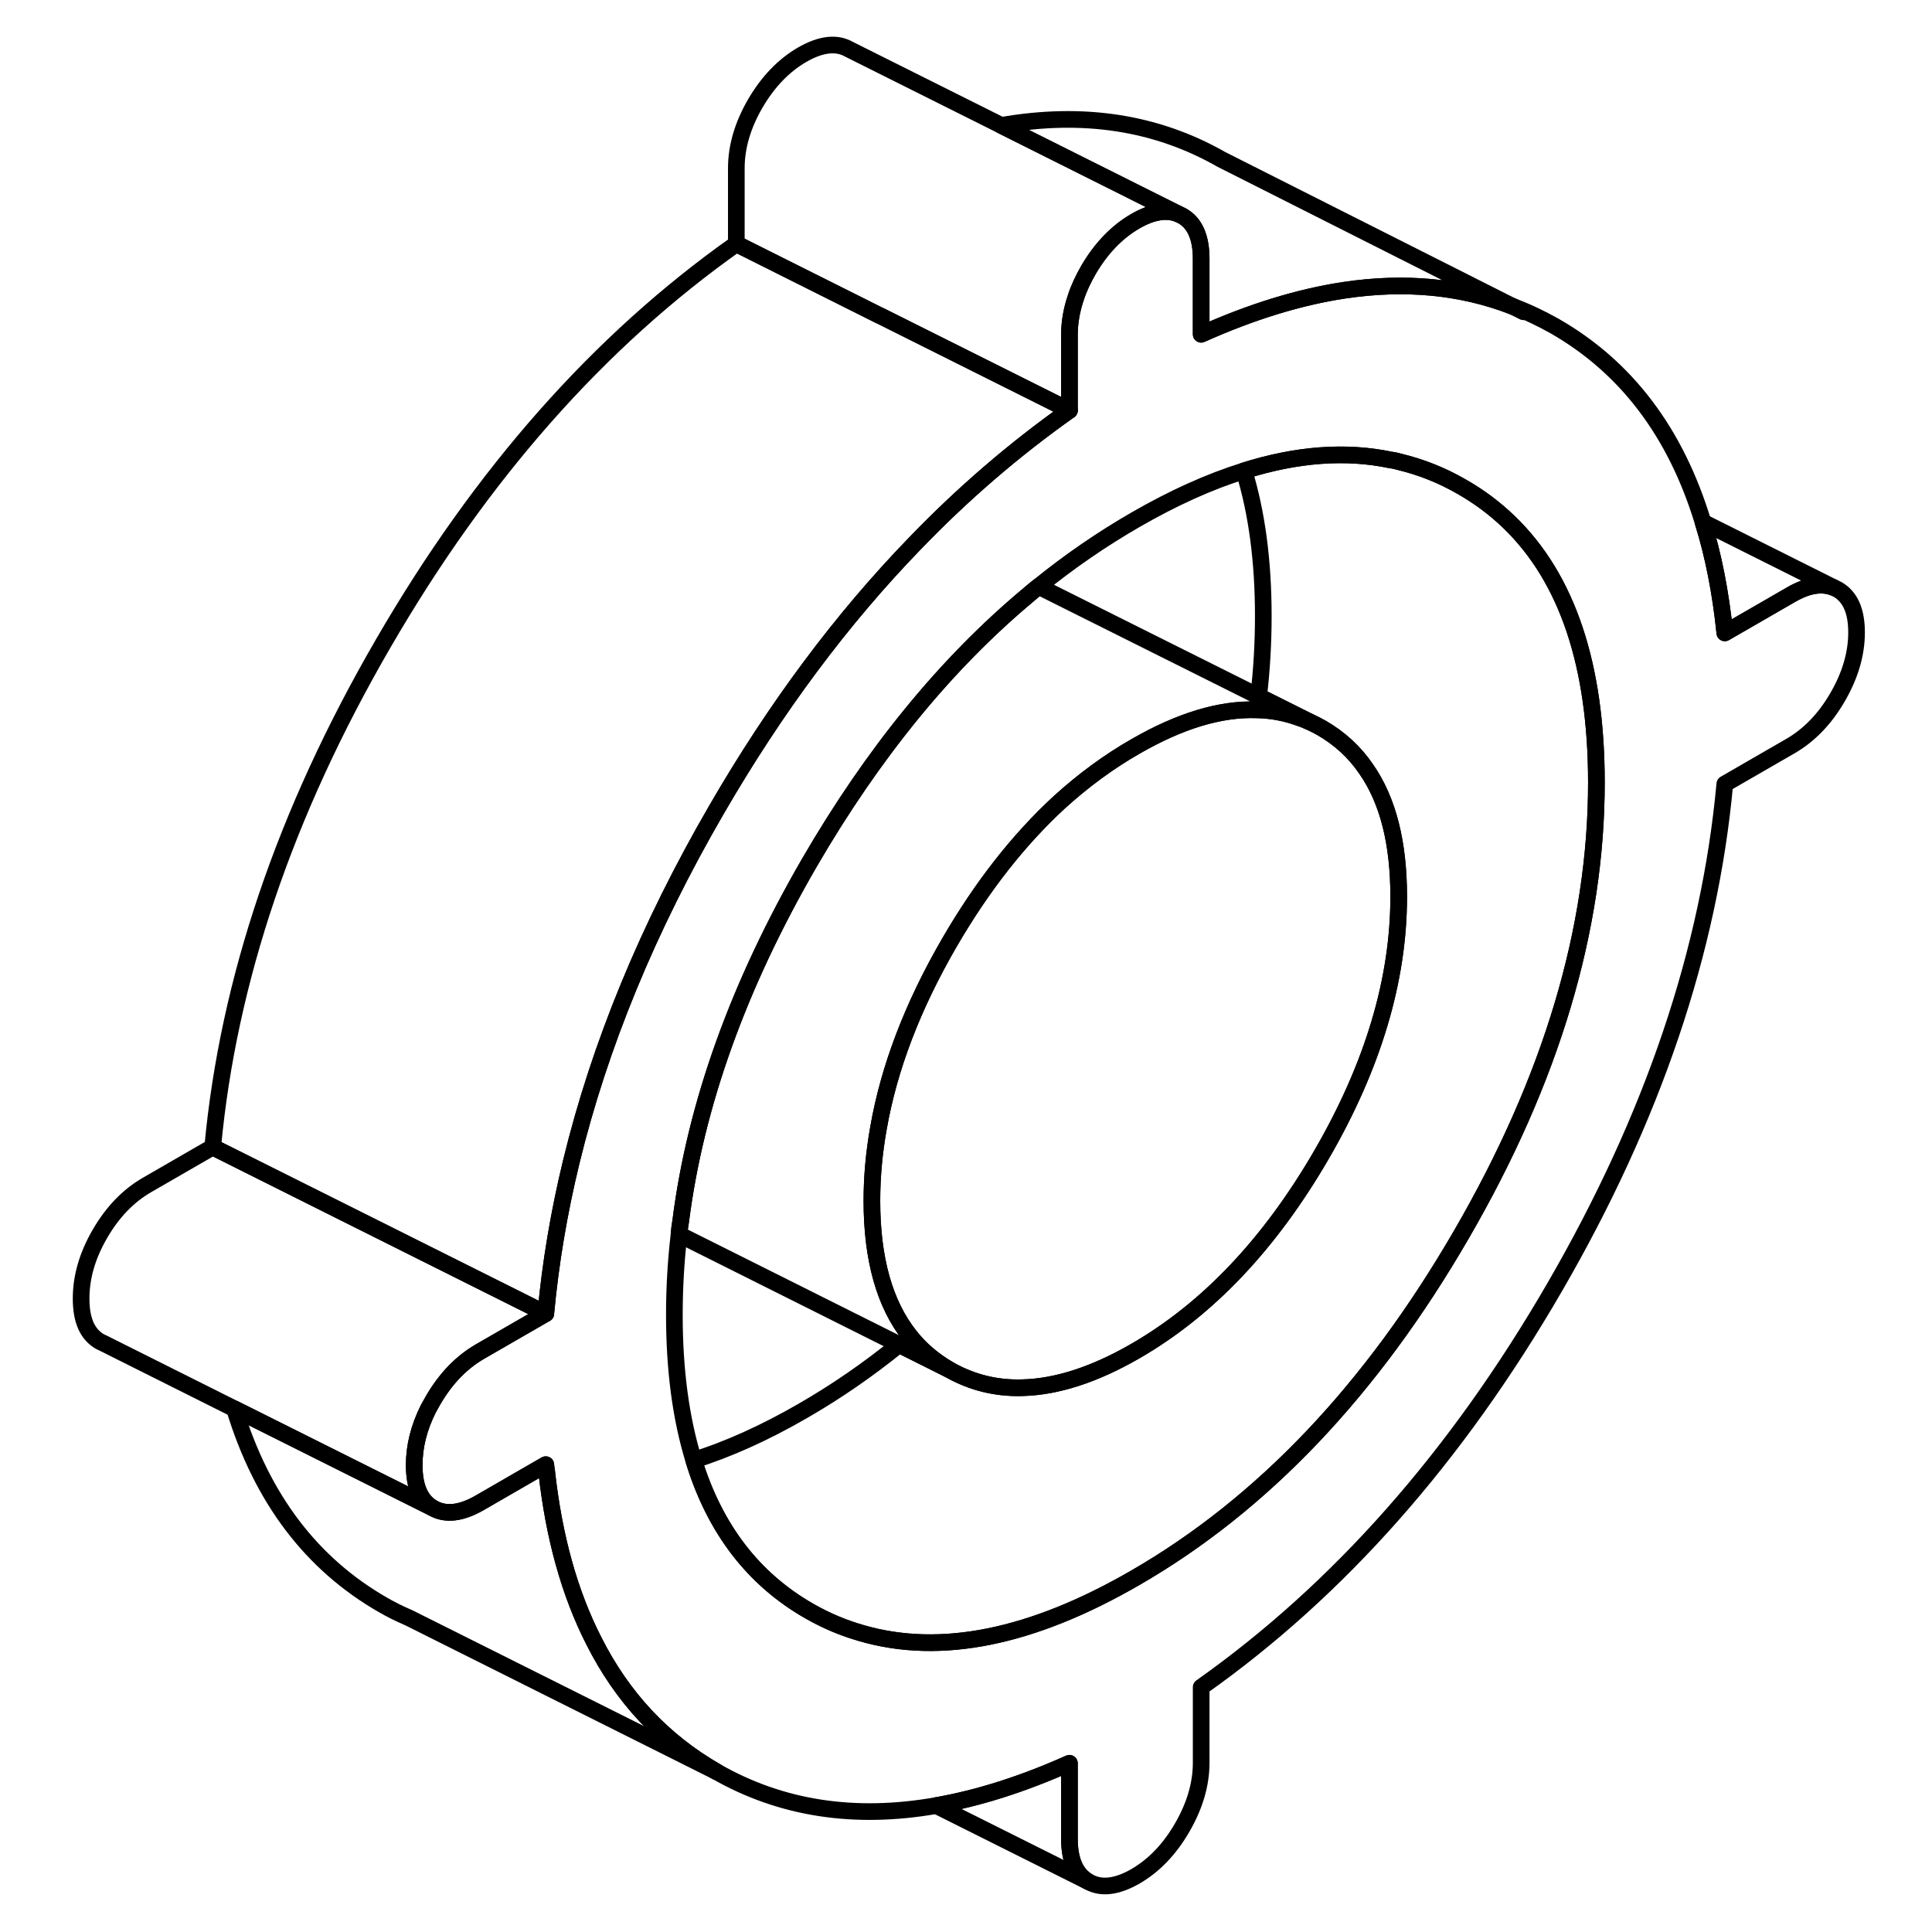 <svg viewBox="0 0 111 116" fill="none" xmlns="http://www.w3.org/2000/svg" height="48" width="48" stroke-width="1px"
     stroke-linecap="round" stroke-linejoin="round">
    <path d="M40.51 106.37L22.08 97.15L21.97 97.1C21.48 96.89 20.98 96.64 20.51 96.37C16.21 93.91 13.23 89.99 11.58 84.59L23.5 90.55C24.26 90.98 25.2 90.87 26.32 90.22L29.8 88.21L30.27 87.94C30.28 88.07 30.3 88.19 30.32 88.32C30.75 92.27 31.7 95.67 33.15 98.51C34.87 101.93 37.33 104.55 40.51 106.37Z" stroke="currentColor" stroke-linejoin="round"/>
    <path d="M107.83 35.39L107.6 35.28C106.88 34.99 106.02 35.13 105.01 35.72L101.06 38C100.81 35.58 100.38 33.36 99.75 31.35C98.11 25.95 95.13 22.03 90.83 19.57C90.01 19.11 89.17 18.71 88.31 18.39C85.23 17.2 81.85 16.88 78.19 17.43C75.49 17.84 72.63 18.72 69.62 20.07V15.54C69.62 14.25 69.24 13.39 68.48 12.96L68.25 12.85C67.54 12.56 66.68 12.7 65.67 13.28C64.55 13.93 63.61 14.91 62.85 16.21C62.53 16.77 62.27 17.32 62.09 17.88C61.84 18.62 61.71 19.37 61.71 20.1V24.64C58.43 26.96 55.34 29.61 52.44 32.62C48.03 37.17 44.06 42.5 40.51 48.63C36.4 55.72 33.5 62.76 31.8 69.76C31.06 72.8 30.55 75.84 30.27 78.87L26.32 81.15C25.2 81.8 24.26 82.77 23.5 84.08C23.4 84.25 23.31 84.41 23.22 84.58C22.65 85.72 22.37 86.84 22.37 87.97C22.37 89.26 22.74 90.11 23.5 90.55C24.26 90.98 25.2 90.87 26.32 90.22L29.8 88.21L30.27 87.94C30.28 88.07 30.3 88.19 30.32 88.32C30.75 92.27 31.7 95.67 33.15 98.51C34.87 101.93 37.33 104.55 40.51 106.37C44.4 108.59 48.8 109.27 53.71 108.41C56.24 107.97 58.91 107.12 61.71 105.87V110.4C61.71 111.69 62.09 112.55 62.85 112.98C63.61 113.41 64.55 113.3 65.67 112.66C66.79 112.01 67.73 111.03 68.48 109.73C69.24 108.42 69.62 107.12 69.62 105.84V101.3C77.86 95.48 84.93 87.49 90.83 77.31C96.73 67.14 100.14 57.06 101.06 47.07L105.01 44.79C106.13 44.14 107.07 43.17 107.83 41.86C108.59 40.55 108.97 39.26 108.97 37.97C108.97 36.68 108.59 35.83 107.83 35.39ZM85.24 74.13C79.84 83.45 73.31 90.32 65.67 94.73C59.45 98.33 53.97 99.43 49.24 98.06C48.15 97.75 47.1 97.31 46.09 96.73C42.73 94.81 40.41 91.79 39.15 87.67C38.38 85.17 37.99 82.26 37.99 78.95C37.99 77.35 38.08 75.74 38.27 74.12C38.29 73.85 38.32 73.59 38.37 73.32C39.26 66.32 41.84 59.15 46.09 51.81C49.91 45.23 54.28 39.87 59.22 35.74C59.43 35.55 59.65 35.38 59.86 35.21C61.72 33.7 63.66 32.37 65.67 31.21C67.94 29.9 70.11 28.92 72.19 28.27C75.36 27.27 78.3 27.05 81.01 27.62C81.19 27.64 81.36 27.68 81.53 27.73C82.82 28.04 84.06 28.53 85.24 29.21C86.3 29.81 87.26 30.53 88.11 31.35C91.6 34.72 93.35 39.94 93.35 46.99C93.35 55.76 90.65 64.81 85.24 74.13Z" stroke="currentColor" stroke-linejoin="round"/>
    <path d="M76.131 43.34C75.981 43.27 75.831 43.211 75.671 43.151H75.65C74.8 42.821 73.91 42.64 72.971 42.62C70.77 42.54 68.341 43.28 65.671 44.82C64.061 45.74 62.531 46.87 61.09 48.181C58.651 50.431 56.45 53.24 54.501 56.6C52.291 60.41 50.87 64.13 50.24 67.76C49.98 69.22 49.85 70.671 49.85 72.1C49.85 75.591 50.611 78.29 52.12 80.201C52.77 81.031 53.571 81.701 54.501 82.24L51.48 80.73L38.27 74.12C38.291 73.85 38.321 73.591 38.37 73.32C39.261 66.32 41.84 59.151 46.09 51.81C49.91 45.23 54.281 39.87 59.221 35.74C59.431 35.55 59.651 35.38 59.861 35.21L73.07 41.81L76.131 43.34Z" stroke="currentColor" stroke-linejoin="round"/>
    <path d="M81.48 53.84C81.48 58.83 79.94 64 76.84 69.34C73.74 74.68 70.02 78.61 65.67 81.12C63.21 82.54 60.94 83.27 58.89 83.32C57.31 83.37 55.84 83 54.5 82.24C53.57 81.7 52.77 81.03 52.12 80.2C50.61 78.29 49.85 75.59 49.85 72.1C49.85 70.67 49.98 69.22 50.24 67.76C50.87 64.13 52.29 60.41 54.5 56.6C56.45 53.24 58.65 50.43 61.09 48.18C62.53 46.87 64.06 45.74 65.67 44.82C68.34 43.28 70.77 42.54 72.97 42.62C73.91 42.64 74.8 42.82 75.65 43.14H75.67C75.83 43.21 75.98 43.27 76.13 43.34C76.37 43.45 76.61 43.57 76.84 43.7C77.93 44.33 78.83 45.15 79.53 46.18C80.84 48.06 81.48 50.61 81.48 53.84Z" stroke="currentColor" stroke-linejoin="round"/>
    <path d="M93.35 46.99C93.35 55.76 90.65 64.81 85.24 74.13C79.84 83.45 73.31 90.32 65.67 94.73C59.45 98.33 53.97 99.43 49.24 98.06C48.15 97.75 47.1 97.31 46.09 96.73C42.73 94.81 40.41 91.79 39.15 87.67C41.22 87.02 43.4 86.04 45.67 84.73C47.69 83.57 49.62 82.24 51.48 80.73L54.5 82.24C55.84 83 57.31 83.37 58.89 83.32C60.94 83.27 63.21 82.54 65.67 81.12C70.02 78.61 73.74 74.68 76.84 69.34C79.94 64 81.48 58.83 81.48 53.84C81.48 50.61 80.84 48.06 79.53 46.18C78.83 45.15 77.93 44.33 76.84 43.7C76.61 43.57 76.37 43.45 76.13 43.34L73.07 41.81C73.26 40.19 73.35 38.59 73.35 36.99C73.35 33.68 72.96 30.77 72.19 28.27C75.36 27.27 78.3 27.05 81.01 27.62C81.19 27.64 81.36 27.68 81.53 27.73C82.82 28.04 84.06 28.53 85.24 29.21C86.3 29.81 87.26 30.53 88.11 31.35C91.6 34.72 93.35 39.94 93.35 46.99Z" stroke="currentColor" stroke-linejoin="round"/>
    <path d="M88.31 18.39C85.23 17.2 81.85 16.88 78.19 17.43C75.49 17.84 72.63 18.72 69.62 20.07V15.54C69.62 14.25 69.24 13.39 68.48 12.96L68.25 12.85L57.62 7.53C62.53 6.67 66.94 7.35 70.83 9.57L88.31 18.39Z" stroke="currentColor" stroke-linejoin="round"/>
    <path d="M88.971 18.72L88.311 18.39" stroke="currentColor" stroke-linejoin="round"/>
    <path d="M107.6 35.28C106.88 34.99 106.02 35.13 105.01 35.72L101.06 38C100.81 35.58 100.38 33.36 99.75 31.35L107.6 35.28Z" stroke="currentColor" stroke-linejoin="round"/>
    <path d="M68.25 12.85C67.54 12.56 66.68 12.7 65.67 13.28C64.55 13.93 63.61 14.91 62.85 16.21C62.53 16.77 62.27 17.32 62.09 17.88C61.84 18.62 61.71 19.37 61.71 20.1V24.64L50.31 18.94H50.3L41.71 14.64V10.1C41.71 8.82 42.09 7.52 42.85 6.21C43.61 4.91 44.55 3.93 45.67 3.28C46.79 2.64 47.73 2.53 48.48 2.96L57.62 7.53L68.25 12.85Z" stroke="currentColor" stroke-linejoin="round"/>
    <path d="M61.711 24.64C58.431 26.96 55.341 29.61 52.441 32.62C48.031 37.17 44.06 42.5 40.511 48.63C36.401 55.72 33.501 62.76 31.8 69.76C31.061 72.8 30.55 75.84 30.27 78.87L18.201 72.84L10.271 68.87C11.2 58.88 14.611 48.8 20.511 38.63C26.41 28.45 33.471 20.46 41.711 14.64L50.3 18.94H50.31L61.711 24.64Z" stroke="currentColor" stroke-linejoin="round"/>
    <path d="M30.27 78.87L26.32 81.15C25.2 81.8 24.26 82.77 23.5 84.08C23.4 84.25 23.31 84.41 23.22 84.58C22.65 85.72 22.37 86.84 22.37 87.97C22.37 89.26 22.74 90.11 23.5 90.55L11.58 84.59L3.73 80.66L3.5 80.55C2.74 80.11 2.37 79.26 2.37 77.97C2.37 76.68 2.74 75.39 3.5 74.08C4.26 72.77 5.2 71.8 6.32 71.15L10.27 68.87L18.2 72.83L30.27 78.87Z" stroke="currentColor" stroke-linejoin="round"/>
    <path d="M62.85 112.98L53.71 108.41C56.24 107.97 58.91 107.12 61.71 105.87V110.4C61.71 111.69 62.09 112.55 62.85 112.98Z" stroke="currentColor" stroke-linejoin="round"/>
</svg>